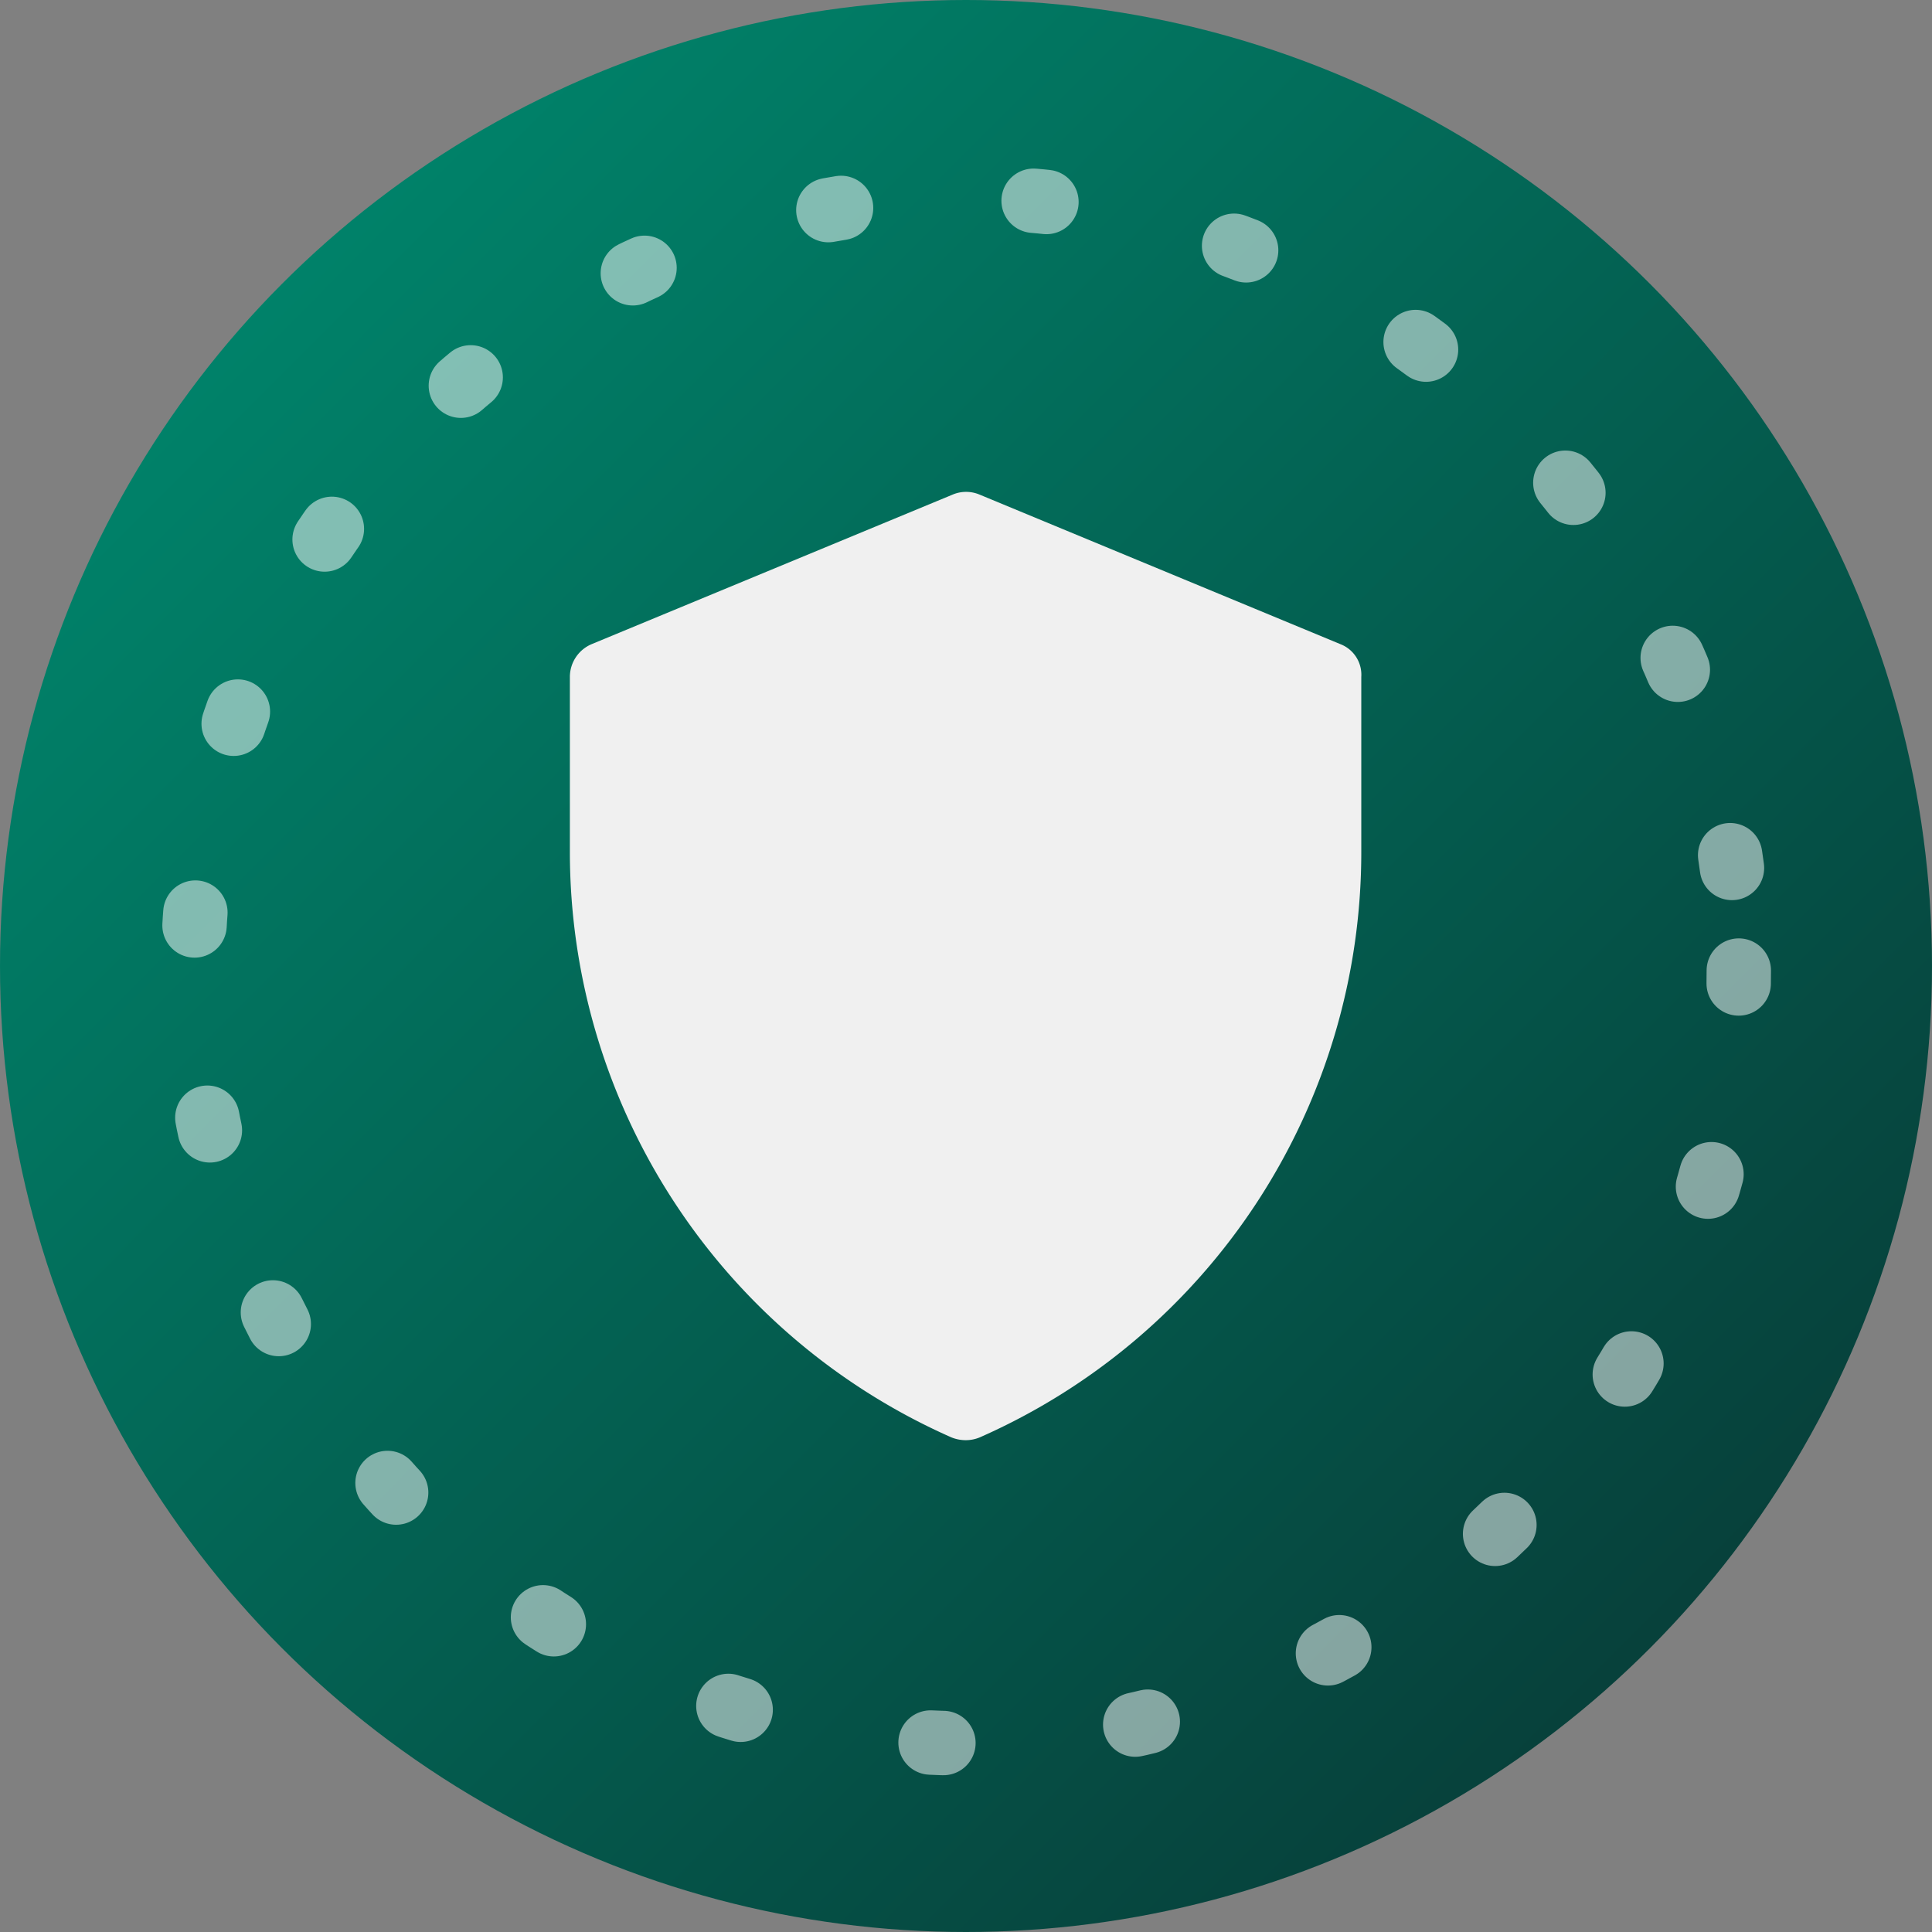 <svg xmlns="http://www.w3.org/2000/svg" xmlns:xlink="http://www.w3.org/1999/xlink" width="30" height="30" viewBox="0 0 30 30">
  <rect x="0" y="0" width="30" height="30" fill="#808080" stroke="none"/>
  <defs>
    <linearGradient id="linear-gradient" x1="0.177" y1="0.092" x2="0.924" y2="0.837" gradientUnits="objectBoundingBox">
      <stop offset="0" stop-color="#00836a"/>
      <stop offset="1" stop-color="#073e39"/>
    </linearGradient>
  </defs>
  <g id="Safeguarding_Tips" data-name="Safeguarding Tips" transform="translate(-48 -260)">
    <g id="Group_42867" data-name="Group 42867" transform="translate(48 260)">
      <circle id="Ellipse_218" data-name="Ellipse 218" cx="15" cy="15" r="15" fill="url(#linear-gradient)"/>
      <g id="Ellipse_220" data-name="Ellipse 220" transform="translate(2.5 2.571)" fill="none" stroke="#fff" stroke-linecap="round" stroke-width="1" stroke-dasharray="0.2 3" opacity="0.511">
        <circle cx="12.5" cy="12.5" r="12.5" stroke="none"/>
        <circle cx="12.5" cy="12.5" r="12" fill="none"/>
      </g>
    </g>
    <path id="Shield" d="M15.6,4.365,10,2.044a.538.538,0,0,0-.427,0l-5.6,2.32a.553.553,0,0,0-.339.508V7.591a9.941,9.941,0,0,0,5.923,9.09.591.591,0,0,0,.221.044A.564.564,0,0,0,10,16.681a9.929,9.929,0,0,0,5.923-9.09V4.873A.509.509,0,0,0,15.6,4.365Z" transform="translate(53.215 265.638)" fill="#f0f0f0"/>
  </g>
</svg>
